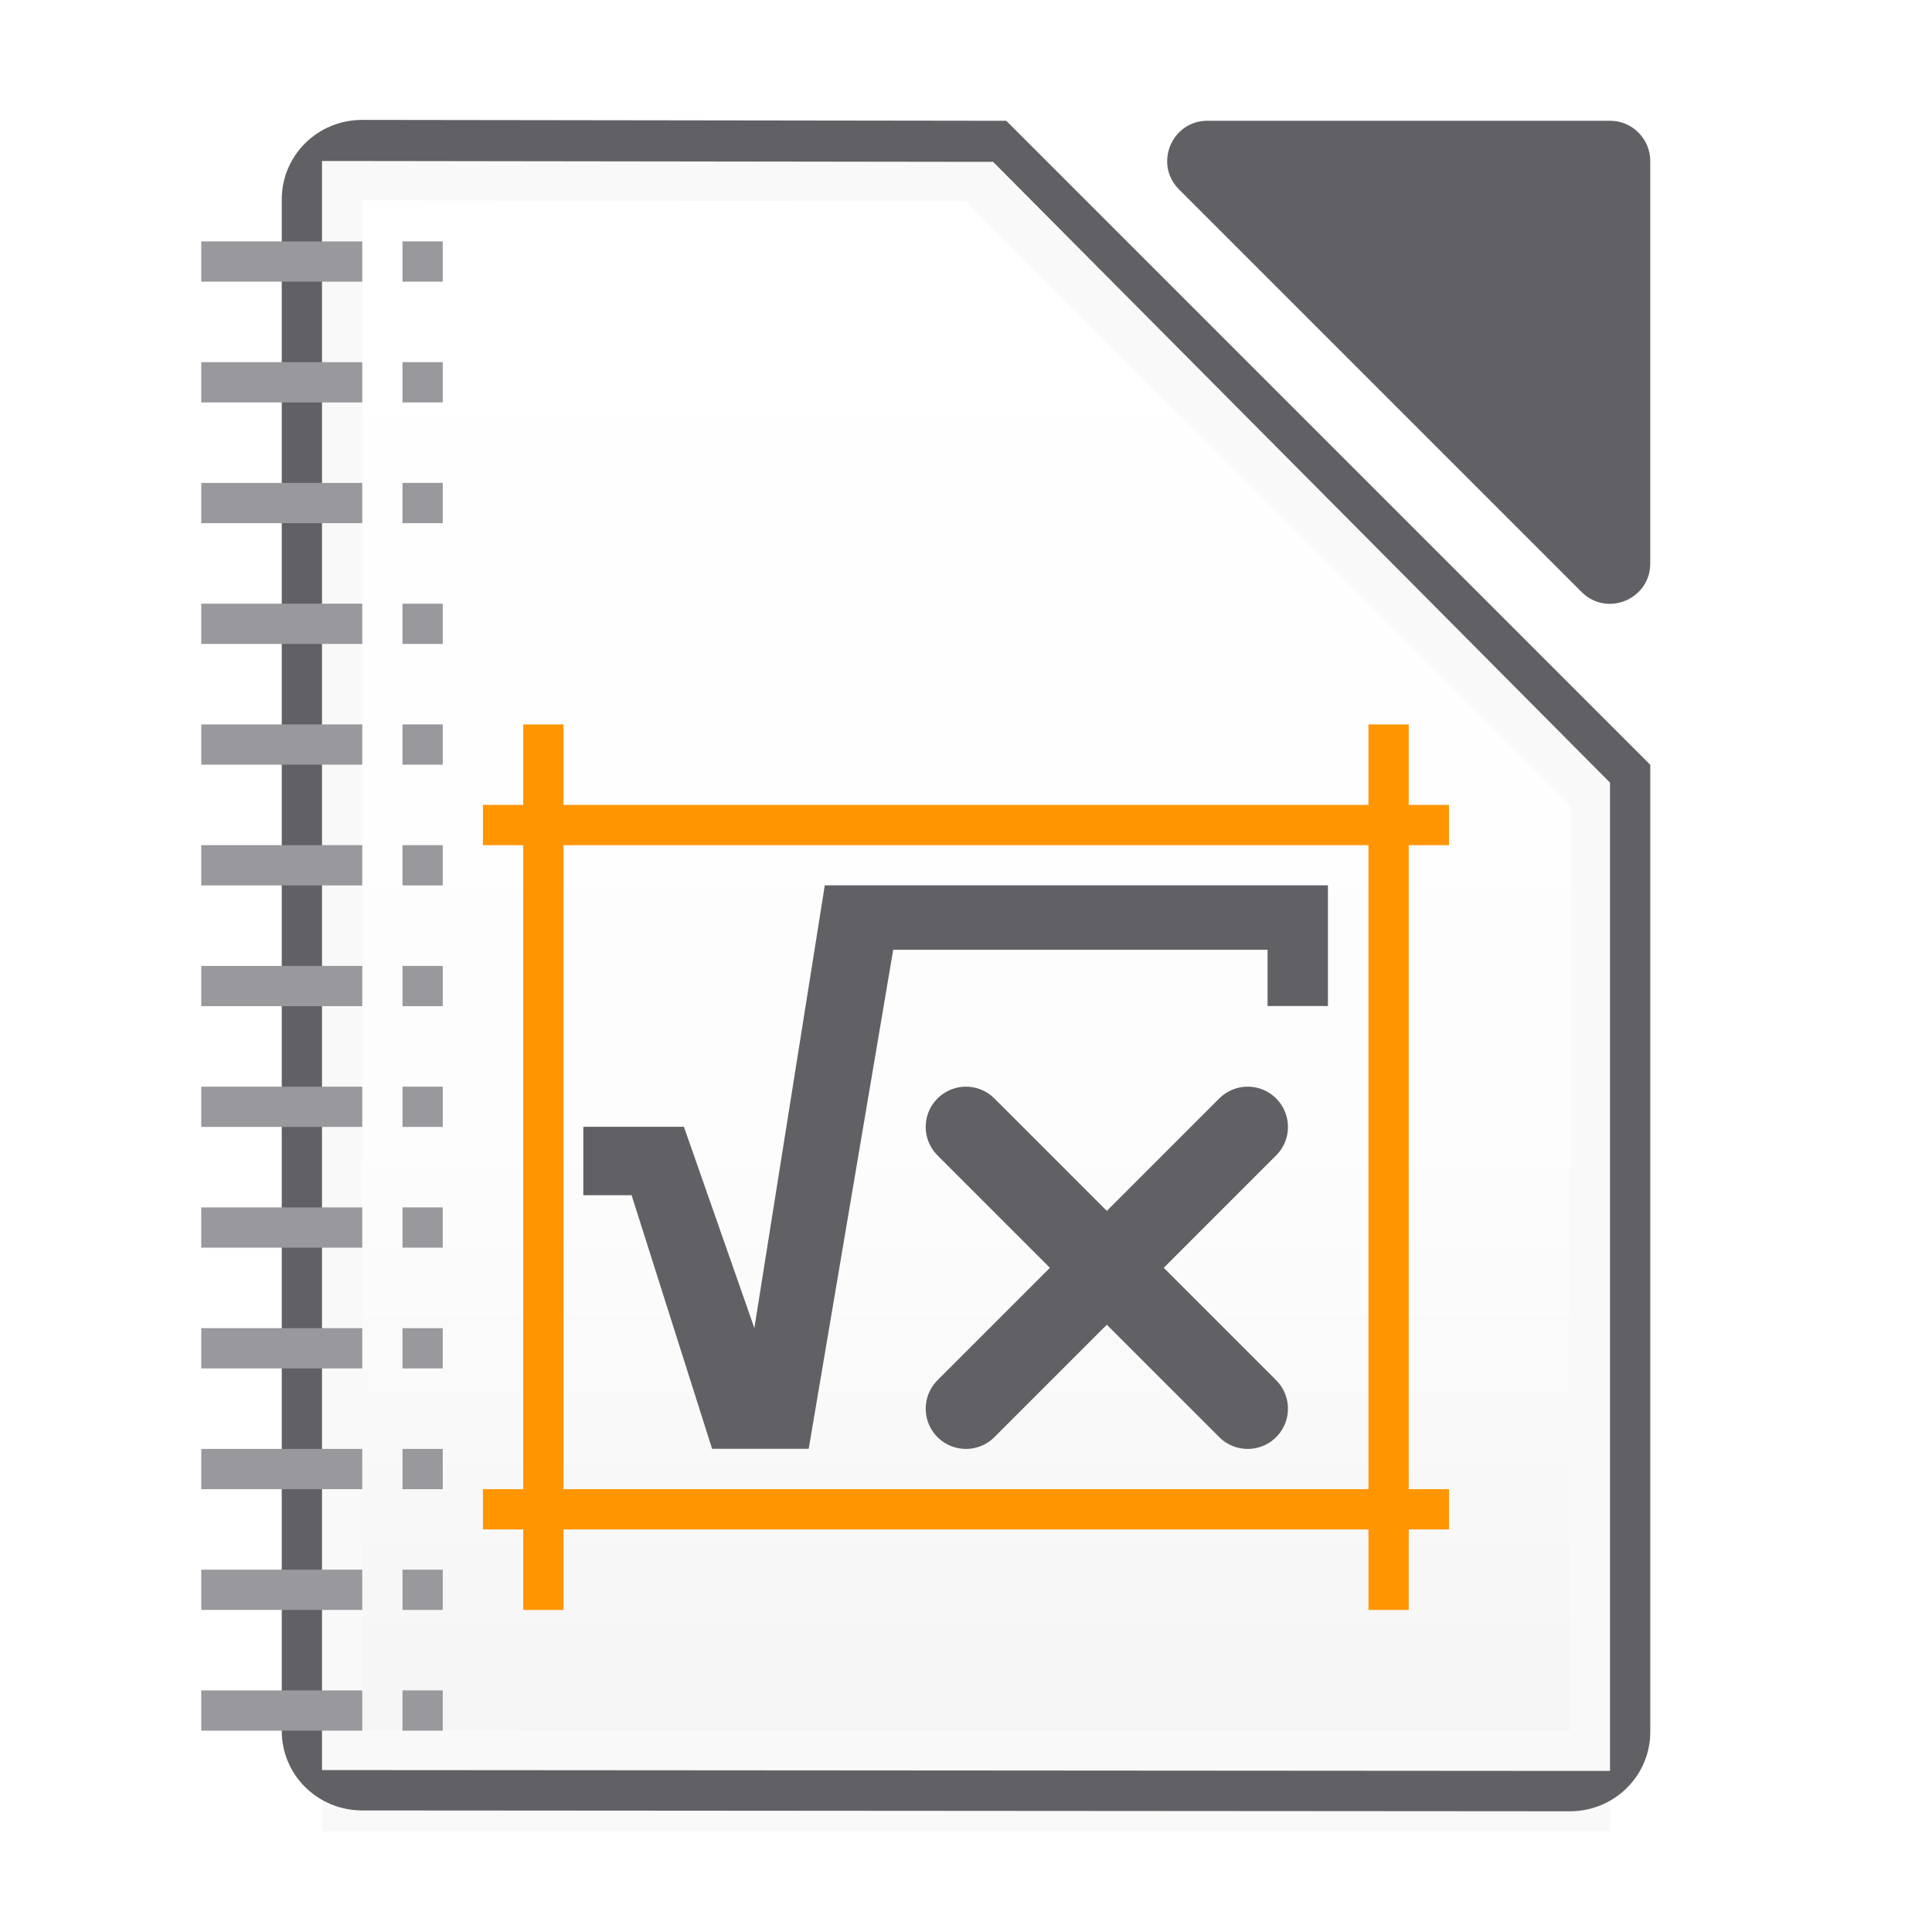 <svg height="48" width="48" xmlns="http://www.w3.org/2000/svg" xmlns:xlink="http://www.w3.org/1999/xlink"><filter id="a" color-interpolation-filters="sRGB" height="1.095" width="1.097" x="-.049" y="-.047"><feGaussianBlur stdDeviation=".366"/></filter><linearGradient id="b" gradientUnits="userSpaceOnUse" x1="7" x2="7" y1="43" y2="4.5"><stop offset="0" stop-color="#f5f5f5"/><stop offset=".389" stop-color="#fdfdfd"/><stop offset="1" stop-color="#fff"/></linearGradient><path d="m8 42.941h32v2.559h-32z" filter="url(#a)" opacity=".15" stroke-width="1.015"/><path d="m9 2.979c-1.108-.001-2 .881-2 1.977v38.047c0 1.096.892 1.976 2 1.977l30.001.021c1.108.001 2-.881 2-1.977l-0-24.023-16-16z" fill="#616165"/><path d="m8 4v.75 38.5.727h.75l30.5.021h.75v-.727l-0-23.5v-.328l-.234-.234-14.906-15-.187-.188h-.328l-15.594-.021z" fill="#f9f9f9"/><path d="m9 4.979 15.001.021 15 15 0 23-30.001-.021z" fill="url(#b)"/><path d="m30 3c-.891 0-1.337 1.077-.707 1.707l10 10c.63.63 1.707.184 1.707-.707l0-10c-0-.552-.448-1-1-1z" fill="#616165"/><g fill="#ff9500" transform="translate(4)"><path d="m7.999 36.998h24v1h-24z"/><path d="m7.999 19.998h24v1h-24z"/><path d="m9.999 17.998v22h-1v-22z"/><path d="m30.999 17.998v22h-1v-22z"/></g><g fill="#98989d"><g transform="translate(4)"><path d="m28.992 21.995v3h-1.5v-1.4h-9.3l-2.1 12.4h-2.4l-2-6.3h-1.2v-1.7l2.5 0 1.75 5 1.75-11" fill="#616165"/><g fill="none" stroke="#616165" stroke-linecap="round" stroke-linejoin="round" stroke-width="2"><path d="m26.999 27.998-7 7"/><path d="m19.999 27.998 7 7"/></g></g><g transform="translate(1.499)"><g><path d="m8.501 5.998h1v1h-1z"/><path d="m8.501 8.998h1v1h-1z"/><path d="m8.501 11.998h1v1h-1z"/><path d="m8.501 14.998h1v1h-1z"/><path d="m8.501 17.998h1v1h-1z"/><path d="m8.501 20.998h1v1h-1z"/><path d="m8.501 23.998h1v1h-1z"/><path d="m8.501 26.998h1v1h-1z"/><path d="m8.501 29.998h1v1h-1z"/><path d="m8.501 32.998h1v1h-1z"/><path d="m8.501 35.998h1v1h-1z"/><path d="m8.501 38.998h1v1h-1z"/><path d="m8.501 41.998h1v1h-1z"/></g><g><path d="m3.501 5.998h4v1h-4z"/><path d="m3.501 8.998h4v1h-4z"/><path d="m3.501 11.998h4v1h-4z"/><path d="m3.501 14.998h4v1h-4z"/><path d="m3.501 17.998h4v1h-4z"/><path d="m3.501 20.998h4v1h-4z"/><path d="m3.501 23.998h4v1h-4z"/><path d="m3.501 26.998h4v1h-4z"/><path d="m3.501 29.998h4v1h-4z"/><path d="m3.501 32.998h4v1h-4z"/><path d="m3.501 35.998h4v1h-4z"/><path d="m3.501 38.998h4v1h-4z"/><path d="m3.501 41.998h4v1h-4z"/></g></g></g></svg>